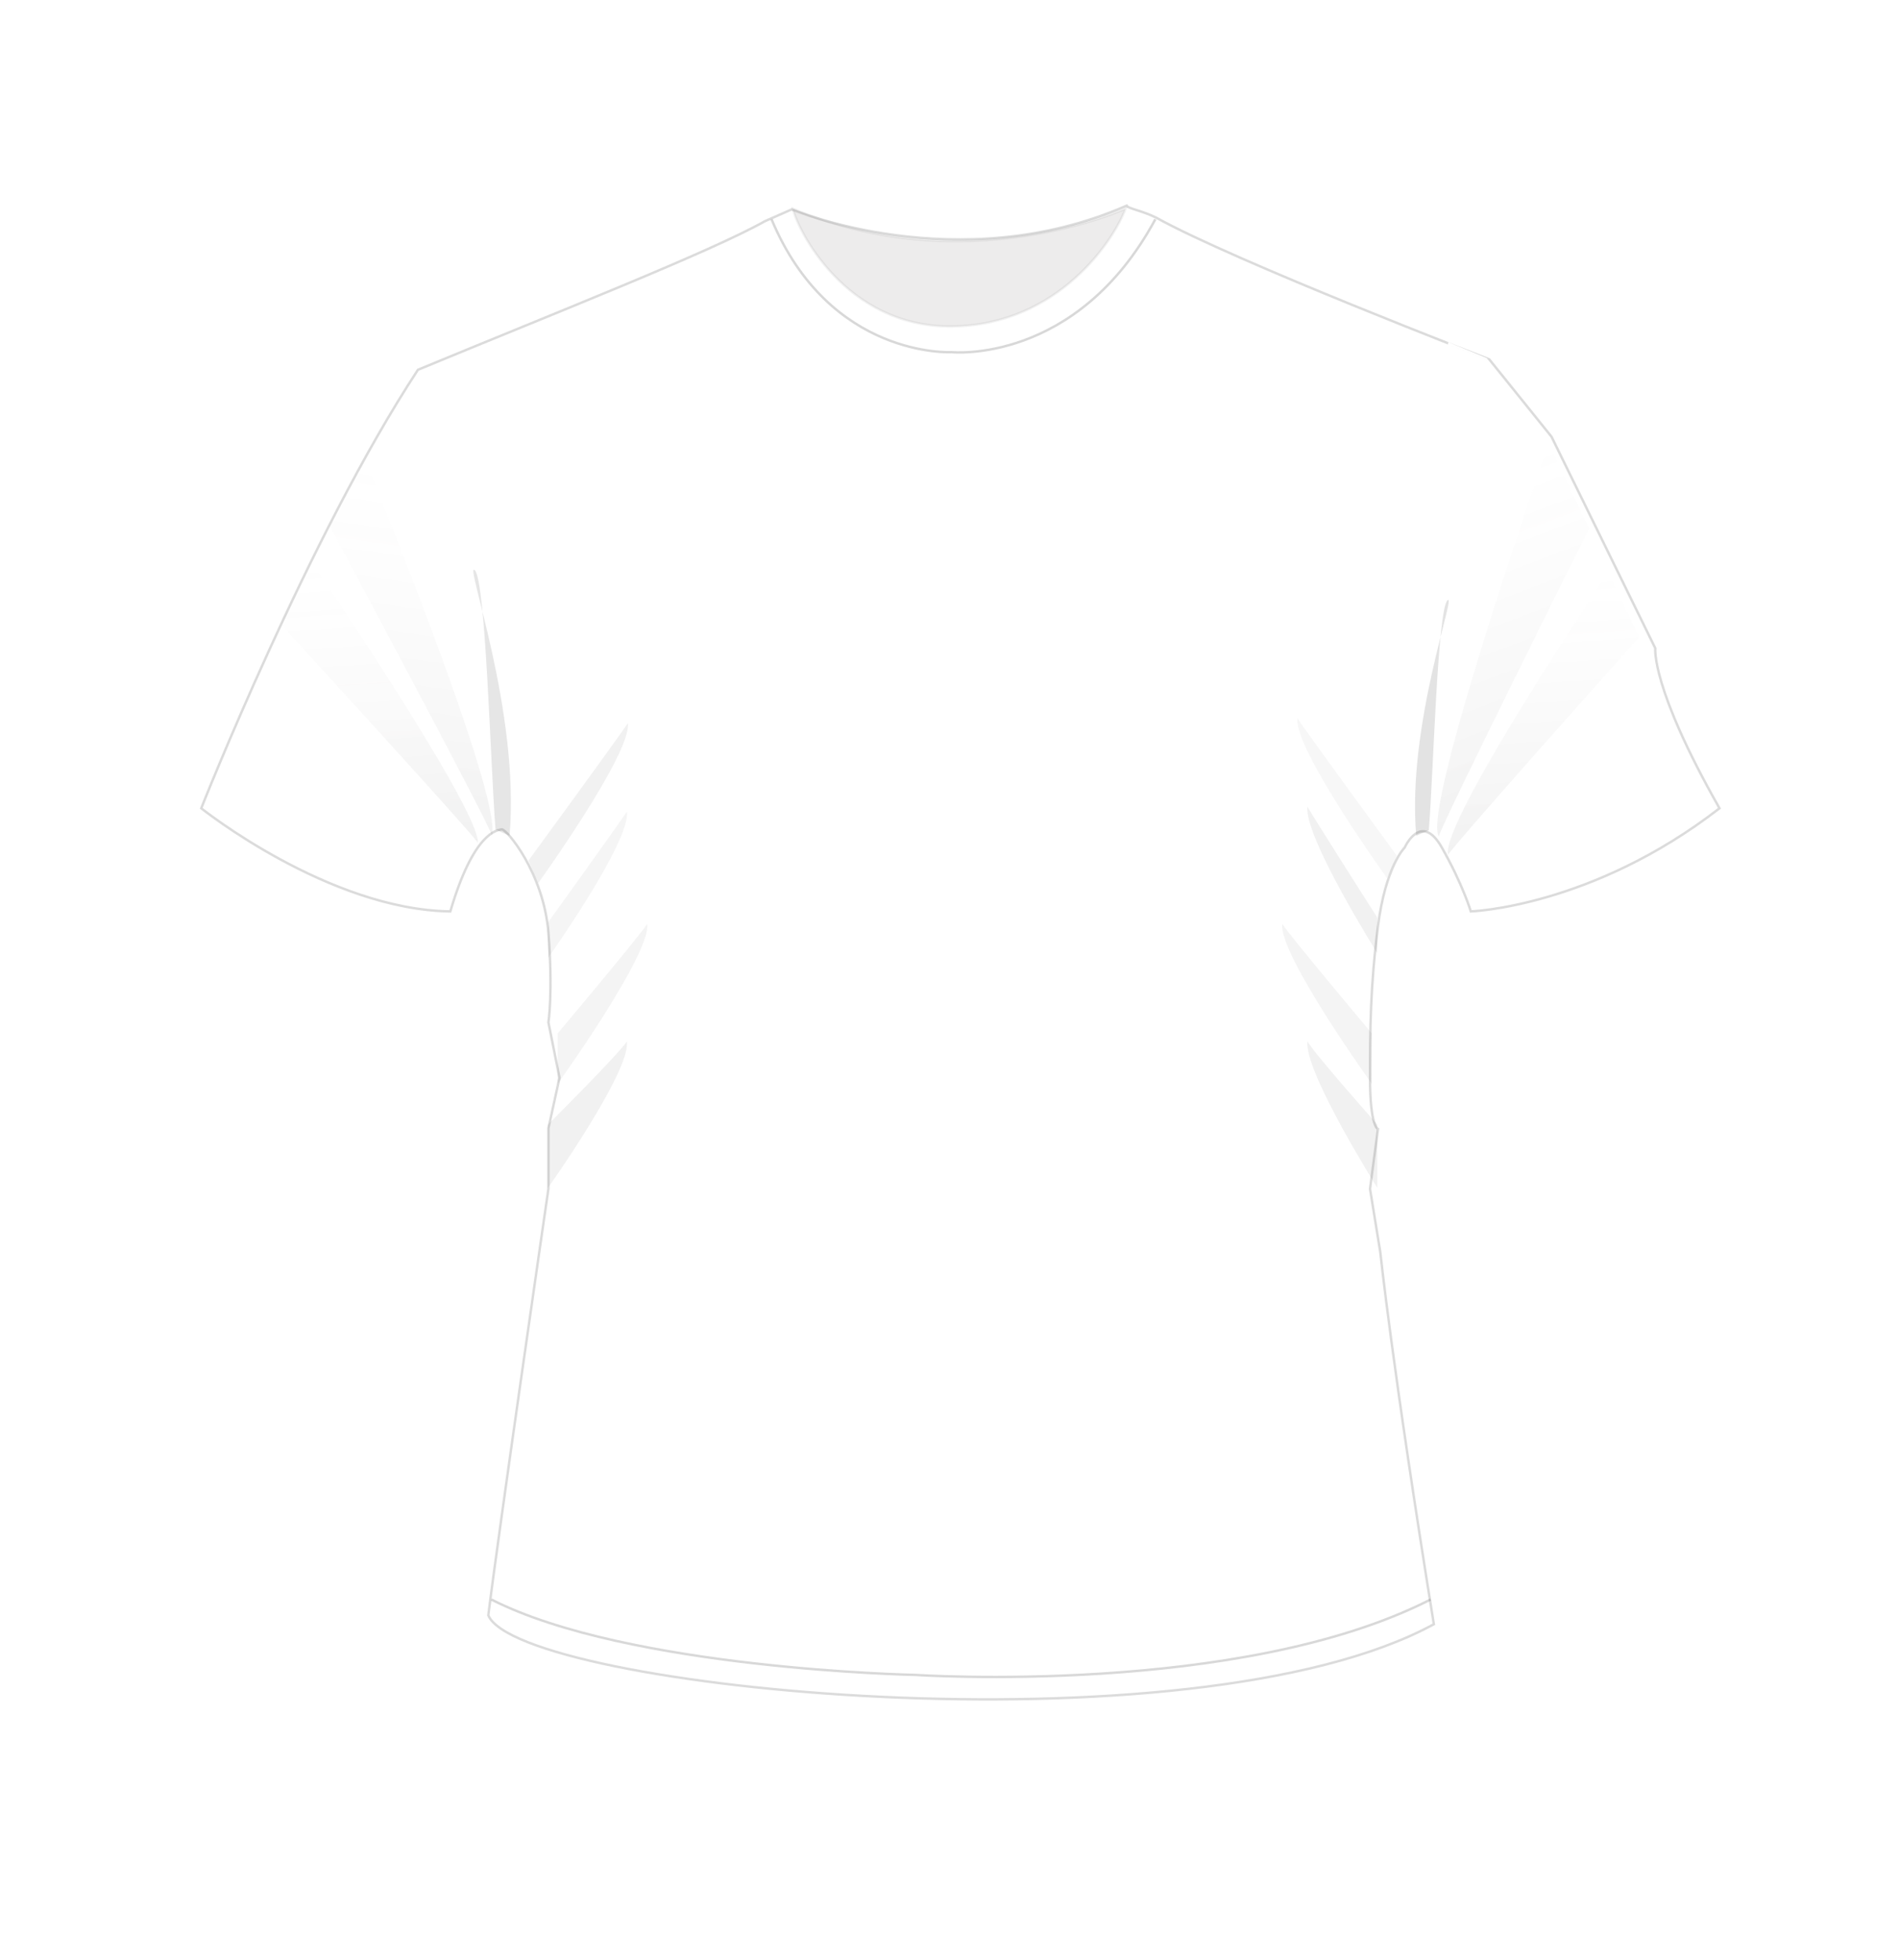 <svg xmlns="http://www.w3.org/2000/svg" xmlns:xlink="http://www.w3.org/1999/xlink" width="785" height="810" viewBox="0 0 785 810">
  <defs>
    <linearGradient id="linear-gradient" x1="0.5" x2="0.5" y2="1" gradientUnits="objectBoundingBox">
      <stop offset="0" stop-color="#070707" stop-opacity="0.098"/>
      <stop offset="1" stop-color="#a09c9c" stop-opacity="0"/>
    </linearGradient>
    <linearGradient id="linear-gradient-4" x1="0.5" x2="0.5" y2="1" gradientUnits="objectBoundingBox">
      <stop offset="0" stop-color="#070707" stop-opacity="0.098"/>
      <stop offset="0.158" stop-color="#1f1e1e" stop-opacity="0.09"/>
      <stop offset="1" stop-color="#a7a7a7" stop-opacity="0"/>
      <stop offset="1" stop-color="#a09c9c" stop-opacity="0.098"/>
    </linearGradient>
    <clipPath id="clip-Web_1920_1">
      <rect width="785" height="810"/>
    </clipPath>
  </defs>
  <g id="Web_1920_1" data-name="Web 1920 – 1" clip-path="url(#clip-Web_1920_1)">
    <path id="Path_1" data-name="Path 1" d="M825.744,175c-69.781,30.495-138.489,1.558-138.489,1.558s-3.905,1.729-11.026,4.859c-22.629,12.728-85.893,37.592-143.455,61.42-45.132,68.618-89.59,181.245-89.59,181.245s52.48,41.922,102.96,42.63c9.686-32.867,19.354-33.558,21.24-33.913s17.393,17.982,19.316,42.78,0,37,0,37l4.581,22.907L586.7,556.356v25.019s-20.625,142.073-24.847,176.276c12.754,30.393,290.742,58.26,390.864,3.688-17.242-106.789-22.134-153.754-22.134-153.754l-4.252-26.21,3.281-24.7s-3.281-.9-3.281-21.1.131-37.77,3.281-62.68,11.042-32.568,11.042-32.568,6.778-15.17,15.383,0S968,466.713,968,466.713s50.044-1.711,102.8-42.63c-28.427-50-26.544-66.14-26.544-66.14l-42.885-87.42-25.75-32S870.766,198.184,838,179.991C831.82,176.933,826.356,176.254,825.744,175Z" transform="translate(-360 -90)" fill="none" stroke="rgba(112,112,112,0.25)" stroke-width="1"/>
    <path id="Path_2" data-name="Path 2" d="M825.268,176.261c-4.421,12.248-27.336,48.174-71.749,48.656S689.257,184,687.752,176.261C759.132,206.447,825.268,176.261,825.268,176.261Z" transform="translate(-360 -90)" fill="rgba(195,191,191,0.29)" stroke="rgba(112,112,112,0.1)" stroke-width="1"/>
    <path id="Path_5" data-name="Path 5" d="M562.3,408.426c1.885-23.631,3.611-91.2,7.7-95.027s-16.865,51.572-12.909,97.282" transform="translate(28.339 -65.243)" fill="rgba(0,0,0,0.11)"/>
    <path id="Path_6" data-name="Path 6" d="M678.931,180.631c24.126,57.653,74.333,54.926,74.333,54.926s51.724,5.358,84.326-54.926" transform="translate(-360 -90)" fill="none" stroke="rgba(112,112,112,0.27)" stroke-width="1"/>
    <path id="Path_7" data-name="Path 7" d="M565.776,420.655c-2.1-26.667-4.025-102.911-8.587-107.233s18.8,58.2,14.388,109.778" transform="translate(-360.939 -77.762)" fill="rgba(0,0,0,0.1)"/>
    <path id="Path_8" data-name="Path 8" d="M582.521,468.4s38.672-53.76,37.021-66.062c-3.475,5.336-41.1,56.8-41.1,56.8Z" transform="translate(-360 -103.429)" fill="rgba(7,7,7,0.1)" opacity="0.561"/>
    <path id="Path_9" data-name="Path 9" d="M582.521,468.4s34.266-48.211,32.614-60.513c-3.475,5.336-32.614,45.831-32.614,45.831Z" transform="translate(-356 -72.429)" fill="rgba(7,7,7,0.07)" opacity="0.561"/>
    <path id="Path_10" data-name="Path 10" d="M582.521,468.4s38.672-53.76,37.021-66.062c-3.475,5.336-37.021,45.233-37.021,45.233Z" transform="translate(-352 -20.429)" fill="rgba(7,7,7,0.08)" opacity="0.561"/>
    <path id="Path_11" data-name="Path 11" d="M582.521,468.4s34.266-48.211,32.614-60.513c-3.475,5.336-32.614,34.374-32.614,34.374Z" transform="translate(-356 22.571)" fill="rgba(7,7,7,0.1)" opacity="0.561"/>
    <path id="Path_12" data-name="Path 12" d="M615.51,468.4s-38.672-53.76-37.021-66.062c3.475,5.336,41.1,56.8,41.1,56.8Z" transform="translate(-42.154 -105.429)" fill="rgba(7,7,7,0.06)" opacity="0.561"/>
    <path id="Path_13" data-name="Path 13" d="M611.459,468.4s-30.349-48.211-28.887-60.513c3.078,5.336,28.887,45.831,28.887,45.831Z" transform="translate(-42.103 -74.429)" fill="rgba(7,7,7,0.1)" opacity="0.561"/>
    <path id="Path_14" data-name="Path 14" d="M619.592,468.4s-38.672-53.76-37.021-66.062c3.475,5.336,37.021,45.233,37.021,45.233Z" transform="translate(-52.502 -20.429)" fill="rgba(7,7,7,0.08)" opacity="0.561"/>
    <path id="Path_15" data-name="Path 15" d="M611.459,468.4s-30.349-48.211-28.887-60.513c3.078,5.336,28.887,34.374,28.887,34.374Z" transform="translate(-42.103 22.571)" fill="rgba(7,7,7,0.1)" opacity="0.561"/>
    <path id="Path_16" data-name="Path 16" d="M547.345,520.533s102.872-121.626,100.669-135.4c-4.638,5.976-103.652,96.562-103.652,96.562Z" transform="translate(1337.73 473.04) rotate(159)" opacity="0.561" fill="url(#linear-gradient)"/>
    <path id="Path_17" data-name="Path 17" d="M573.789,496.958s76.427-98.051,74.224-111.826c-4.638,5.976-85.006,84.093-85.006,84.093Z" transform="matrix(-0.998, 0.07, -0.07, -0.998, 1272.27, 692.3)" opacity="0.561" fill="url(#linear-gradient)"/>
    <path id="Path_18" data-name="Path 18" d="M627.616,530.481s-74.745-128.048-72.9-145.349c3.889,7.505,84.076,117.06,84.076,117.06Z" transform="translate(699.091 803.862) rotate(-172)" opacity="0.561" fill="url(#linear-gradient)"/>
    <path id="Path_19" data-name="Path 19" d="M614.743,504.883s-61.731-105.976-60.028-119.751c3.584,5.976,75.1,95.957,75.1,95.957Z" transform="matrix(-0.998, 0.07, -0.07, -0.998, 778.097, 693.816)" opacity="0.561" fill="url(#linear-gradient-4)"/>
    <path id="Path_20" data-name="Path 20" d="M563.136,751.135c56.73,28.852,175.072,31.145,175.072,31.145s134.451,8.982,213.133-31.145" transform="translate(-360 -90)" fill="none" stroke="rgba(112,112,112,0.27)" stroke-width="1"/>
  </g>
</svg>
